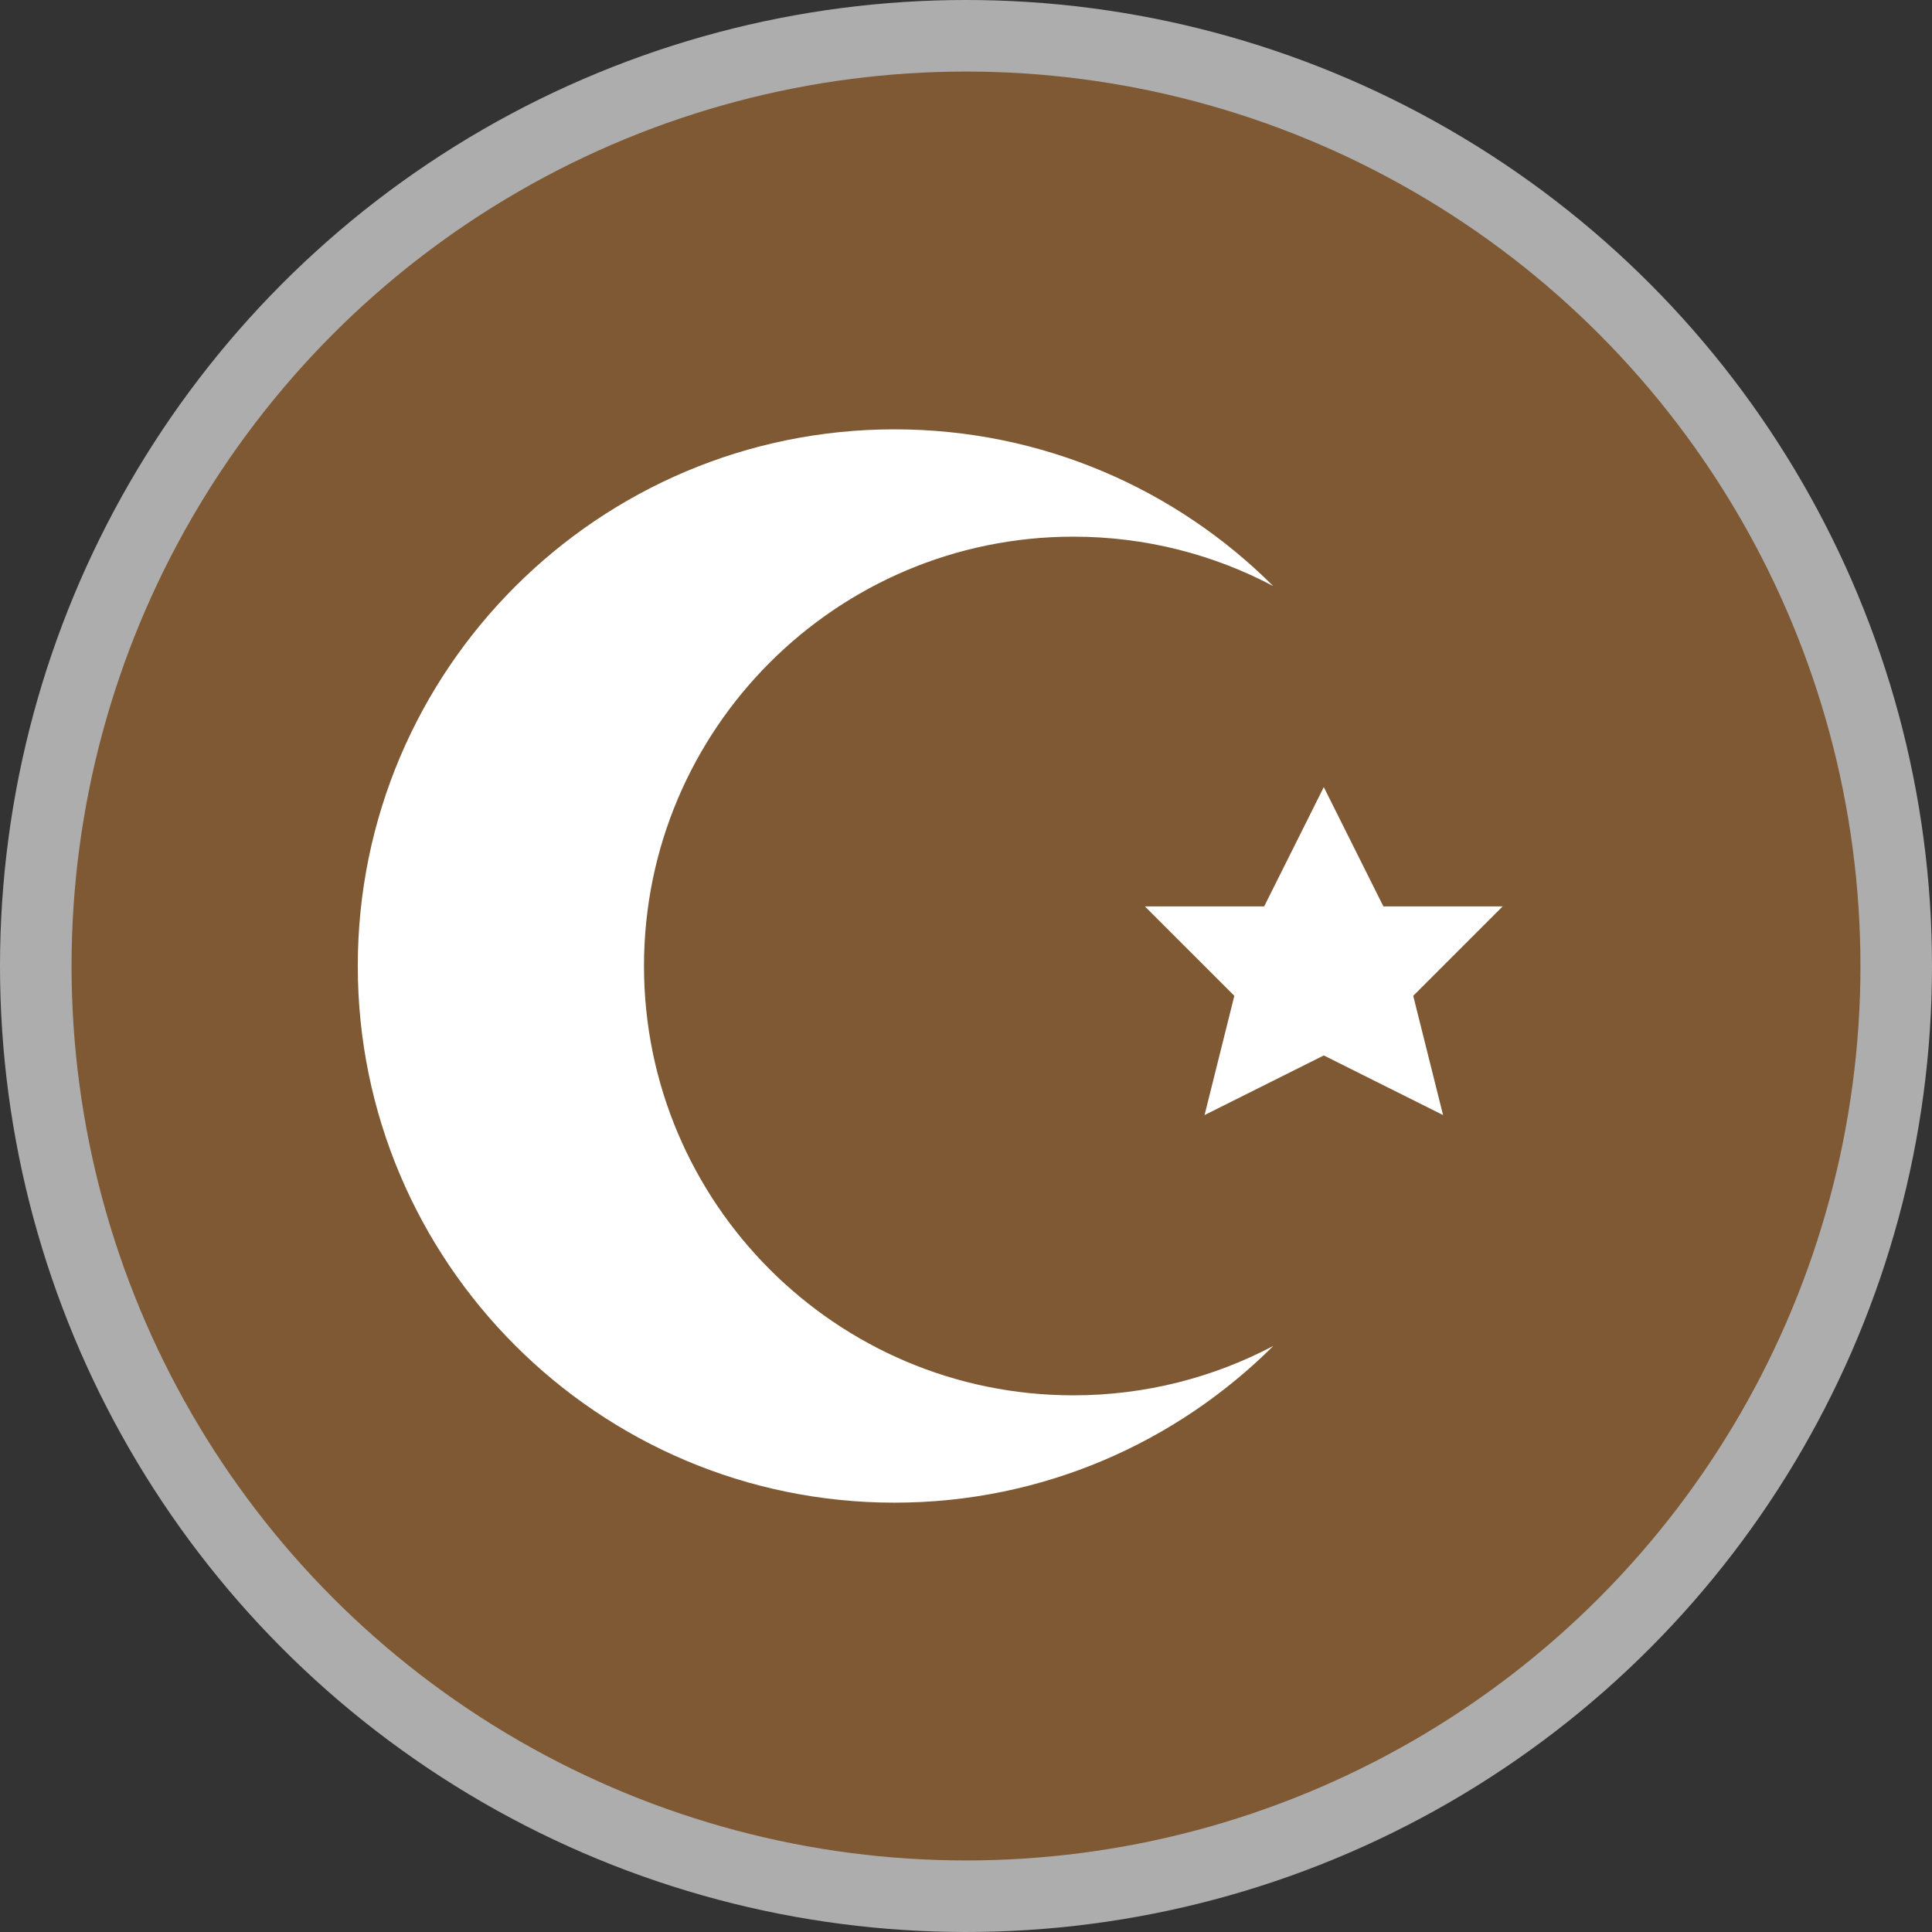 <?xml version="1.0" encoding="UTF-8"?>
<svg width="27px" height="27px" viewBox="0 0 27 27" version="1.1" xmlns="http://www.w3.org/2000/svg" xmlns:xlink="http://www.w3.org/1999/xlink">
    <rect x="0" y="0" width="27" height="27" fill="#333333" stroke="none"/>
    <!-- Generator: Sketch 39.1 (31720) - http://www.bohemiancoding.com/sketch -->
    <title>muslim-l</title>
    <desc>Created with Sketch.</desc>
    <defs></defs>
    <g id="POI-Clear" stroke="none" stroke-width="1" fill="none" fill-rule="evenodd">
        <g id="Artboard-1" transform="translate(-317, -989)">
            <g id="muslim-l" transform="translate(317, 989)">
                <circle id="Oval-1-Copy-39" fill-opacity="0.6" fill="#FFFFFF" cx="13.5" cy="13.5" r="13.5"></circle>
                <circle id="Oval-1-Copy-38" fill="#7F5933" cx="13.5" cy="13.5" r="12.5"></circle>
                <polygon id="Star-4" fill="#FFFFFF" points="18.5 14.75 16.834 15.583 17.25 13.917 16 12.667 17.667 12.667 18.5 11 19.333 12.667 21 12.667 19.75 13.917 20.167 15.583"></polygon>
                <path d="M17.793,8.19 C16.437,6.837 14.566,6 12.5,6 C8.366,6 5,9.358 5,13.5 C5,17.634 8.358,21 12.5,21 C14.564,21 16.436,20.163 17.794,18.81 C16.959,19.25 16.008,19.5 15,19.5 C11.686,19.5 9,16.807 9,13.5 C9,10.186 11.693,7.5 15,7.5 C16.009,7.5 16.959,7.749 17.793,8.19 Z" id="Combined-Shape" fill="#FFFFFF"></path>
            </g>
        </g>
    </g>
</svg>